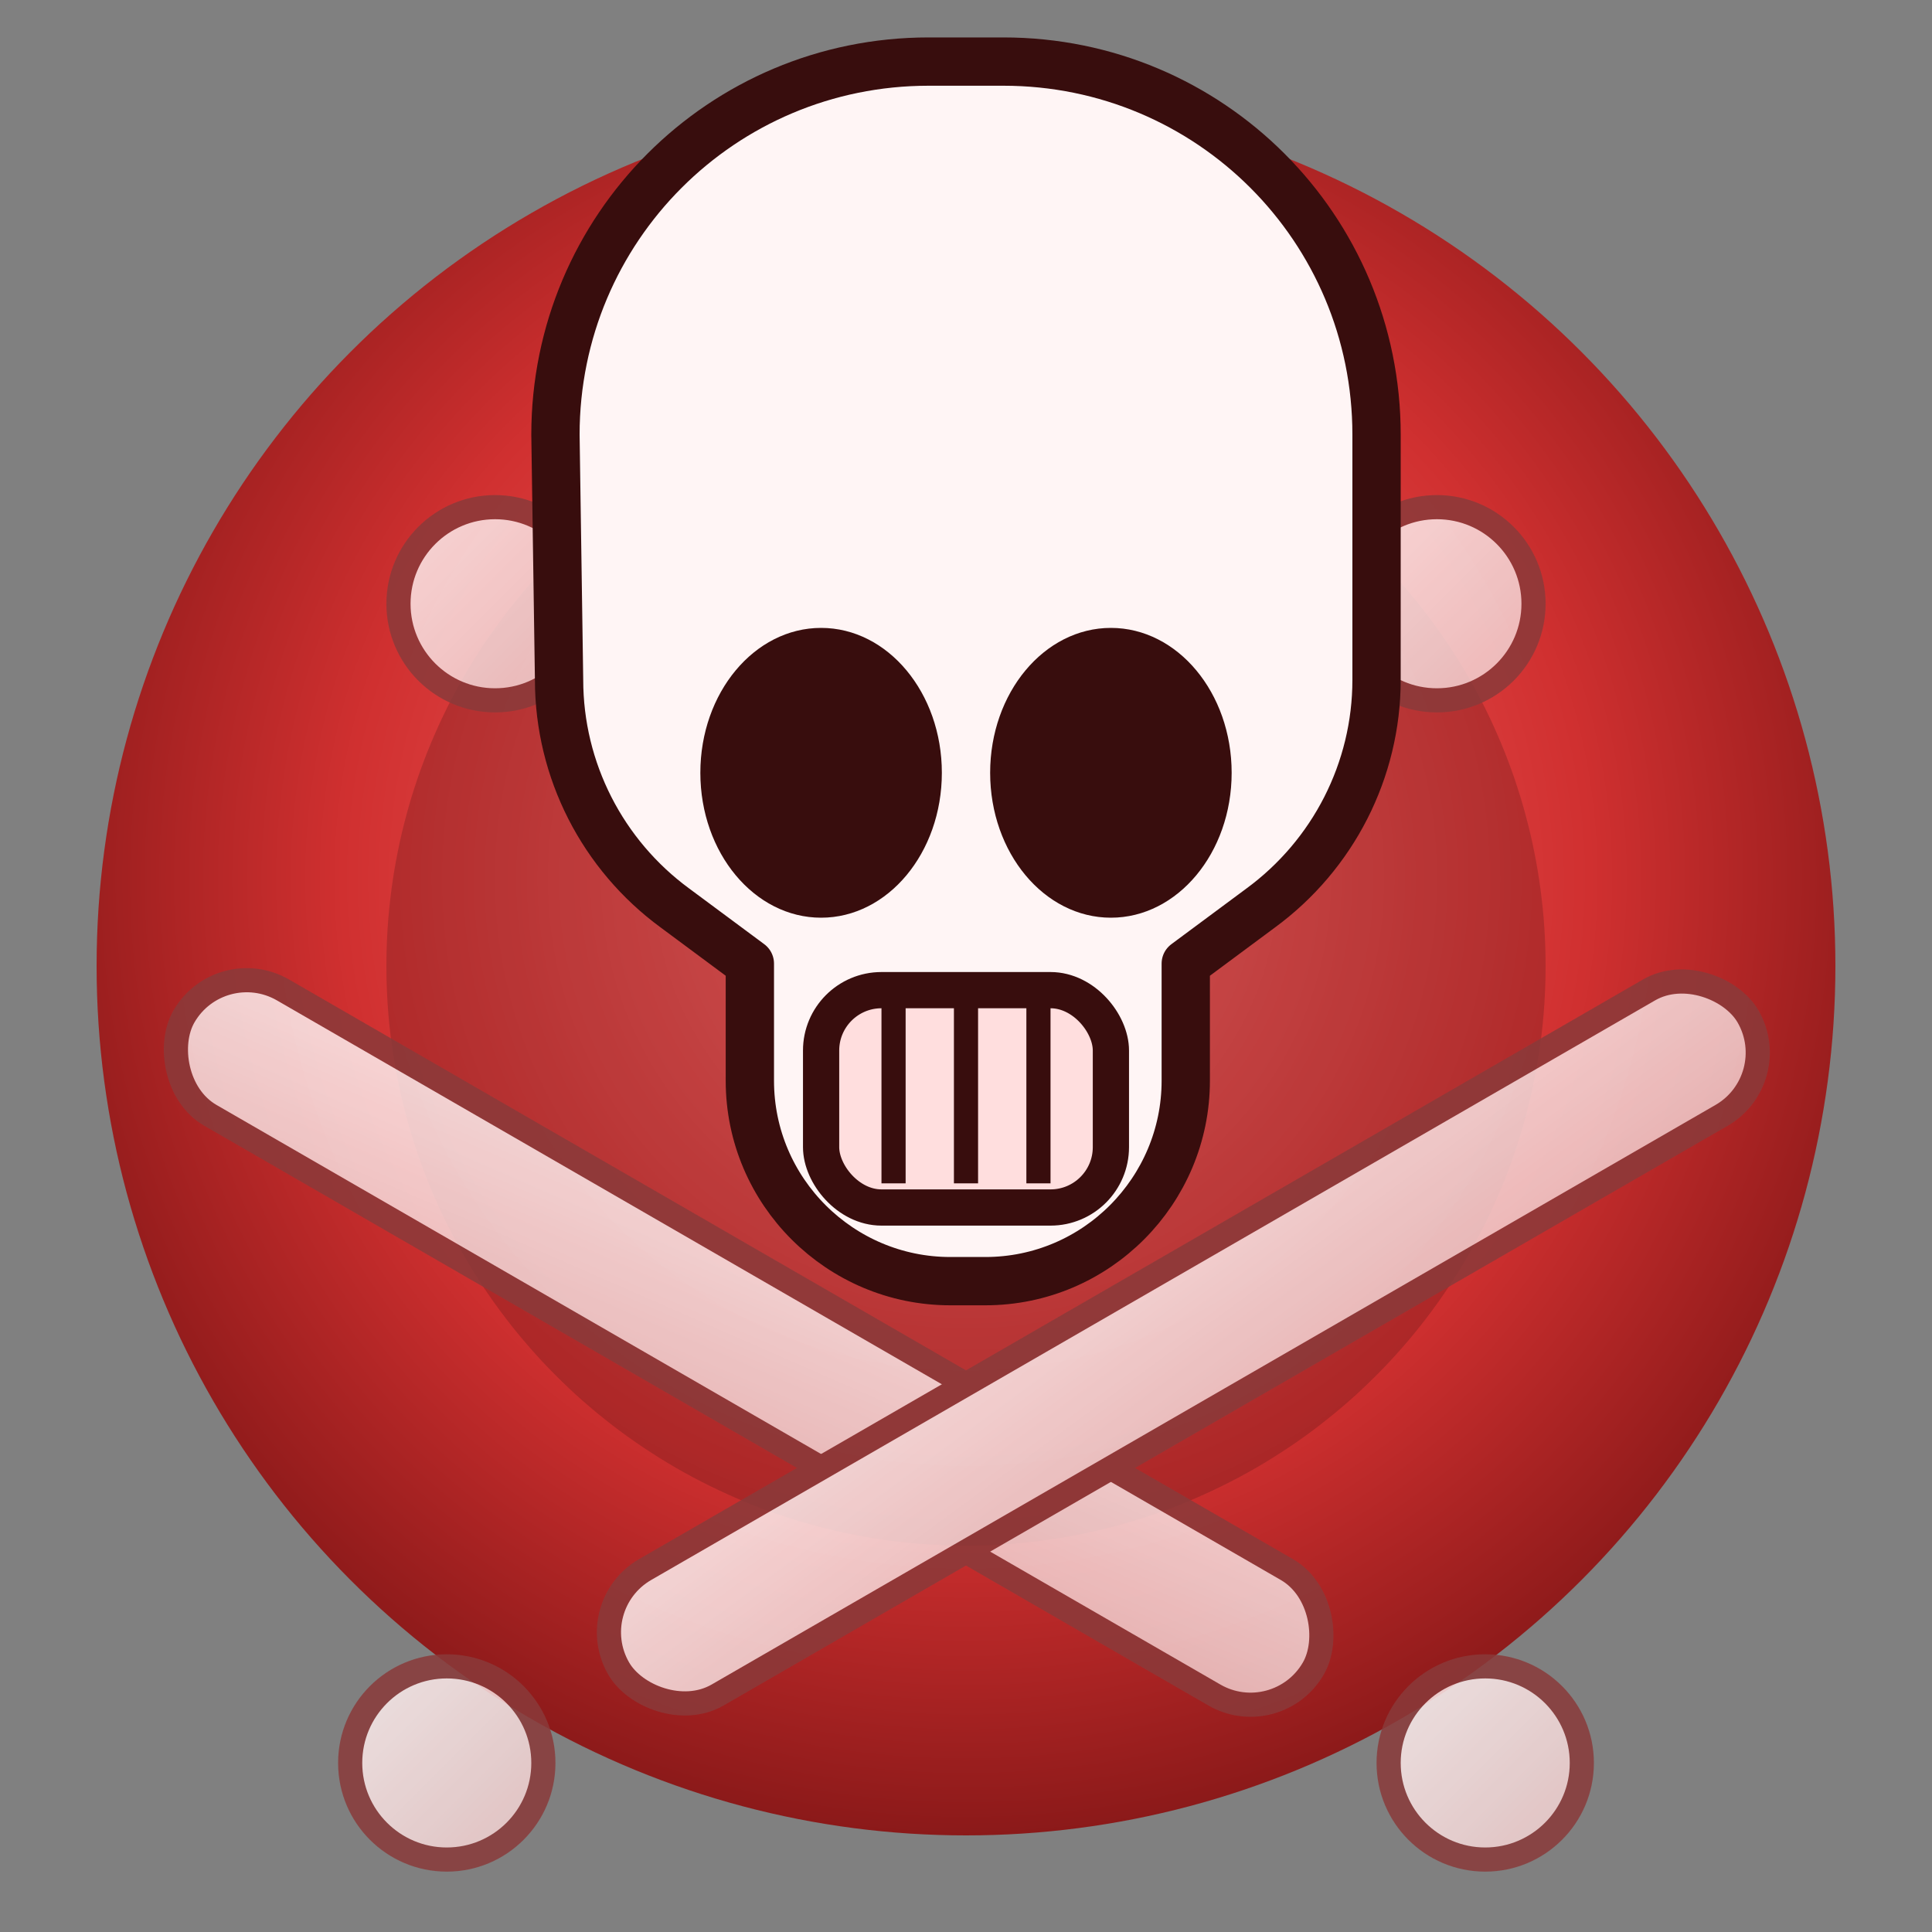 <svg xmlns="http://www.w3.org/2000/svg" viewBox="0 0 160 160" role="img" aria-labelledby="title desc">
  <rect x="0" y="0" width="160" height="160" fill="#808080" stroke="none"/>
  <title id="title">Fallen hero emblem</title>
  <desc id="desc">A stylised crimson skull marking a player defeat.</desc>
  <defs>
    <radialGradient id="bg" cx="50%" cy="45%" r="65%">
      <stop offset="0%" stop-color="#ff6b6b"/>
      <stop offset="55%" stop-color="#d03030"/>
      <stop offset="100%" stop-color="#660d0d"/>
    </radialGradient>
    <linearGradient id="bone" x1="0%" y1="0%" x2="100%" y2="100%">
      <stop offset="0%" stop-color="#fff3f3"/>
      <stop offset="100%" stop-color="#f0caca"/>
    </linearGradient>
  </defs>
  <g transform="translate(80 80)">
    <circle r="72" fill="url(#bg)"/>
    <circle r="48" fill="#1b0808" opacity="0.18"/>
    <g fill="url(#bone)" stroke="#8a3a3a" stroke-width="2" stroke-linecap="round" stroke-linejoin="round" opacity="0.85">
      <rect x="-54" y="30" width="108" height="12" rx="6" transform="rotate(30)"/>
      <rect x="-54" y="30" width="108" height="12" rx="6" transform="rotate(-30)"/>
      <circle cx="-43" cy="66" r="8"/>
      <circle cx="43" cy="66" r="8"/>
      <circle cx="-39" cy="-30" r="8"/>
      <circle cx="39" cy="-30" r="8"/>
    </g>
    <g>
      <path d="M-34 -44c0-17.1 13.8-30.9 30.9-30.9h6.2c17.1 0 30.9 13.8 30.9 30.9v20.3c0 7.5-3.6 14.5-9.6 18.9l-6.2 4.6v9.7c0 9.1 -7.4 16.6 -16.6 16.6h-2.9c-9.1 0 -16.6-7.4 -16.6-16.6v-9.7l-6.2-4.6c-6-4.4-9.6-11.4-9.6-18.9z" fill="#fff5f5" stroke="#380d0d" stroke-width="4" stroke-linejoin="round"/>
      <ellipse cx="-12" cy="-16" rx="10" ry="12" fill="#380d0d"/>
      <ellipse cx="12" cy="-16" rx="10" ry="12" fill="#380d0d"/>
      <rect x="-12" y="2" width="24" height="18" rx="5" fill="#ffdede" stroke="#380d0d" stroke-width="3"/>
      <line x1="-6" y1="2" x2="-6" y2="18" stroke="#380d0d" stroke-width="2"/>
      <line x1="0" y1="2" x2="0" y2="18" stroke="#380d0d" stroke-width="2"/>
      <line x1="6" y1="2" x2="6" y2="18" stroke="#380d0d" stroke-width="2"/>
    </g>
  </g>
</svg>
